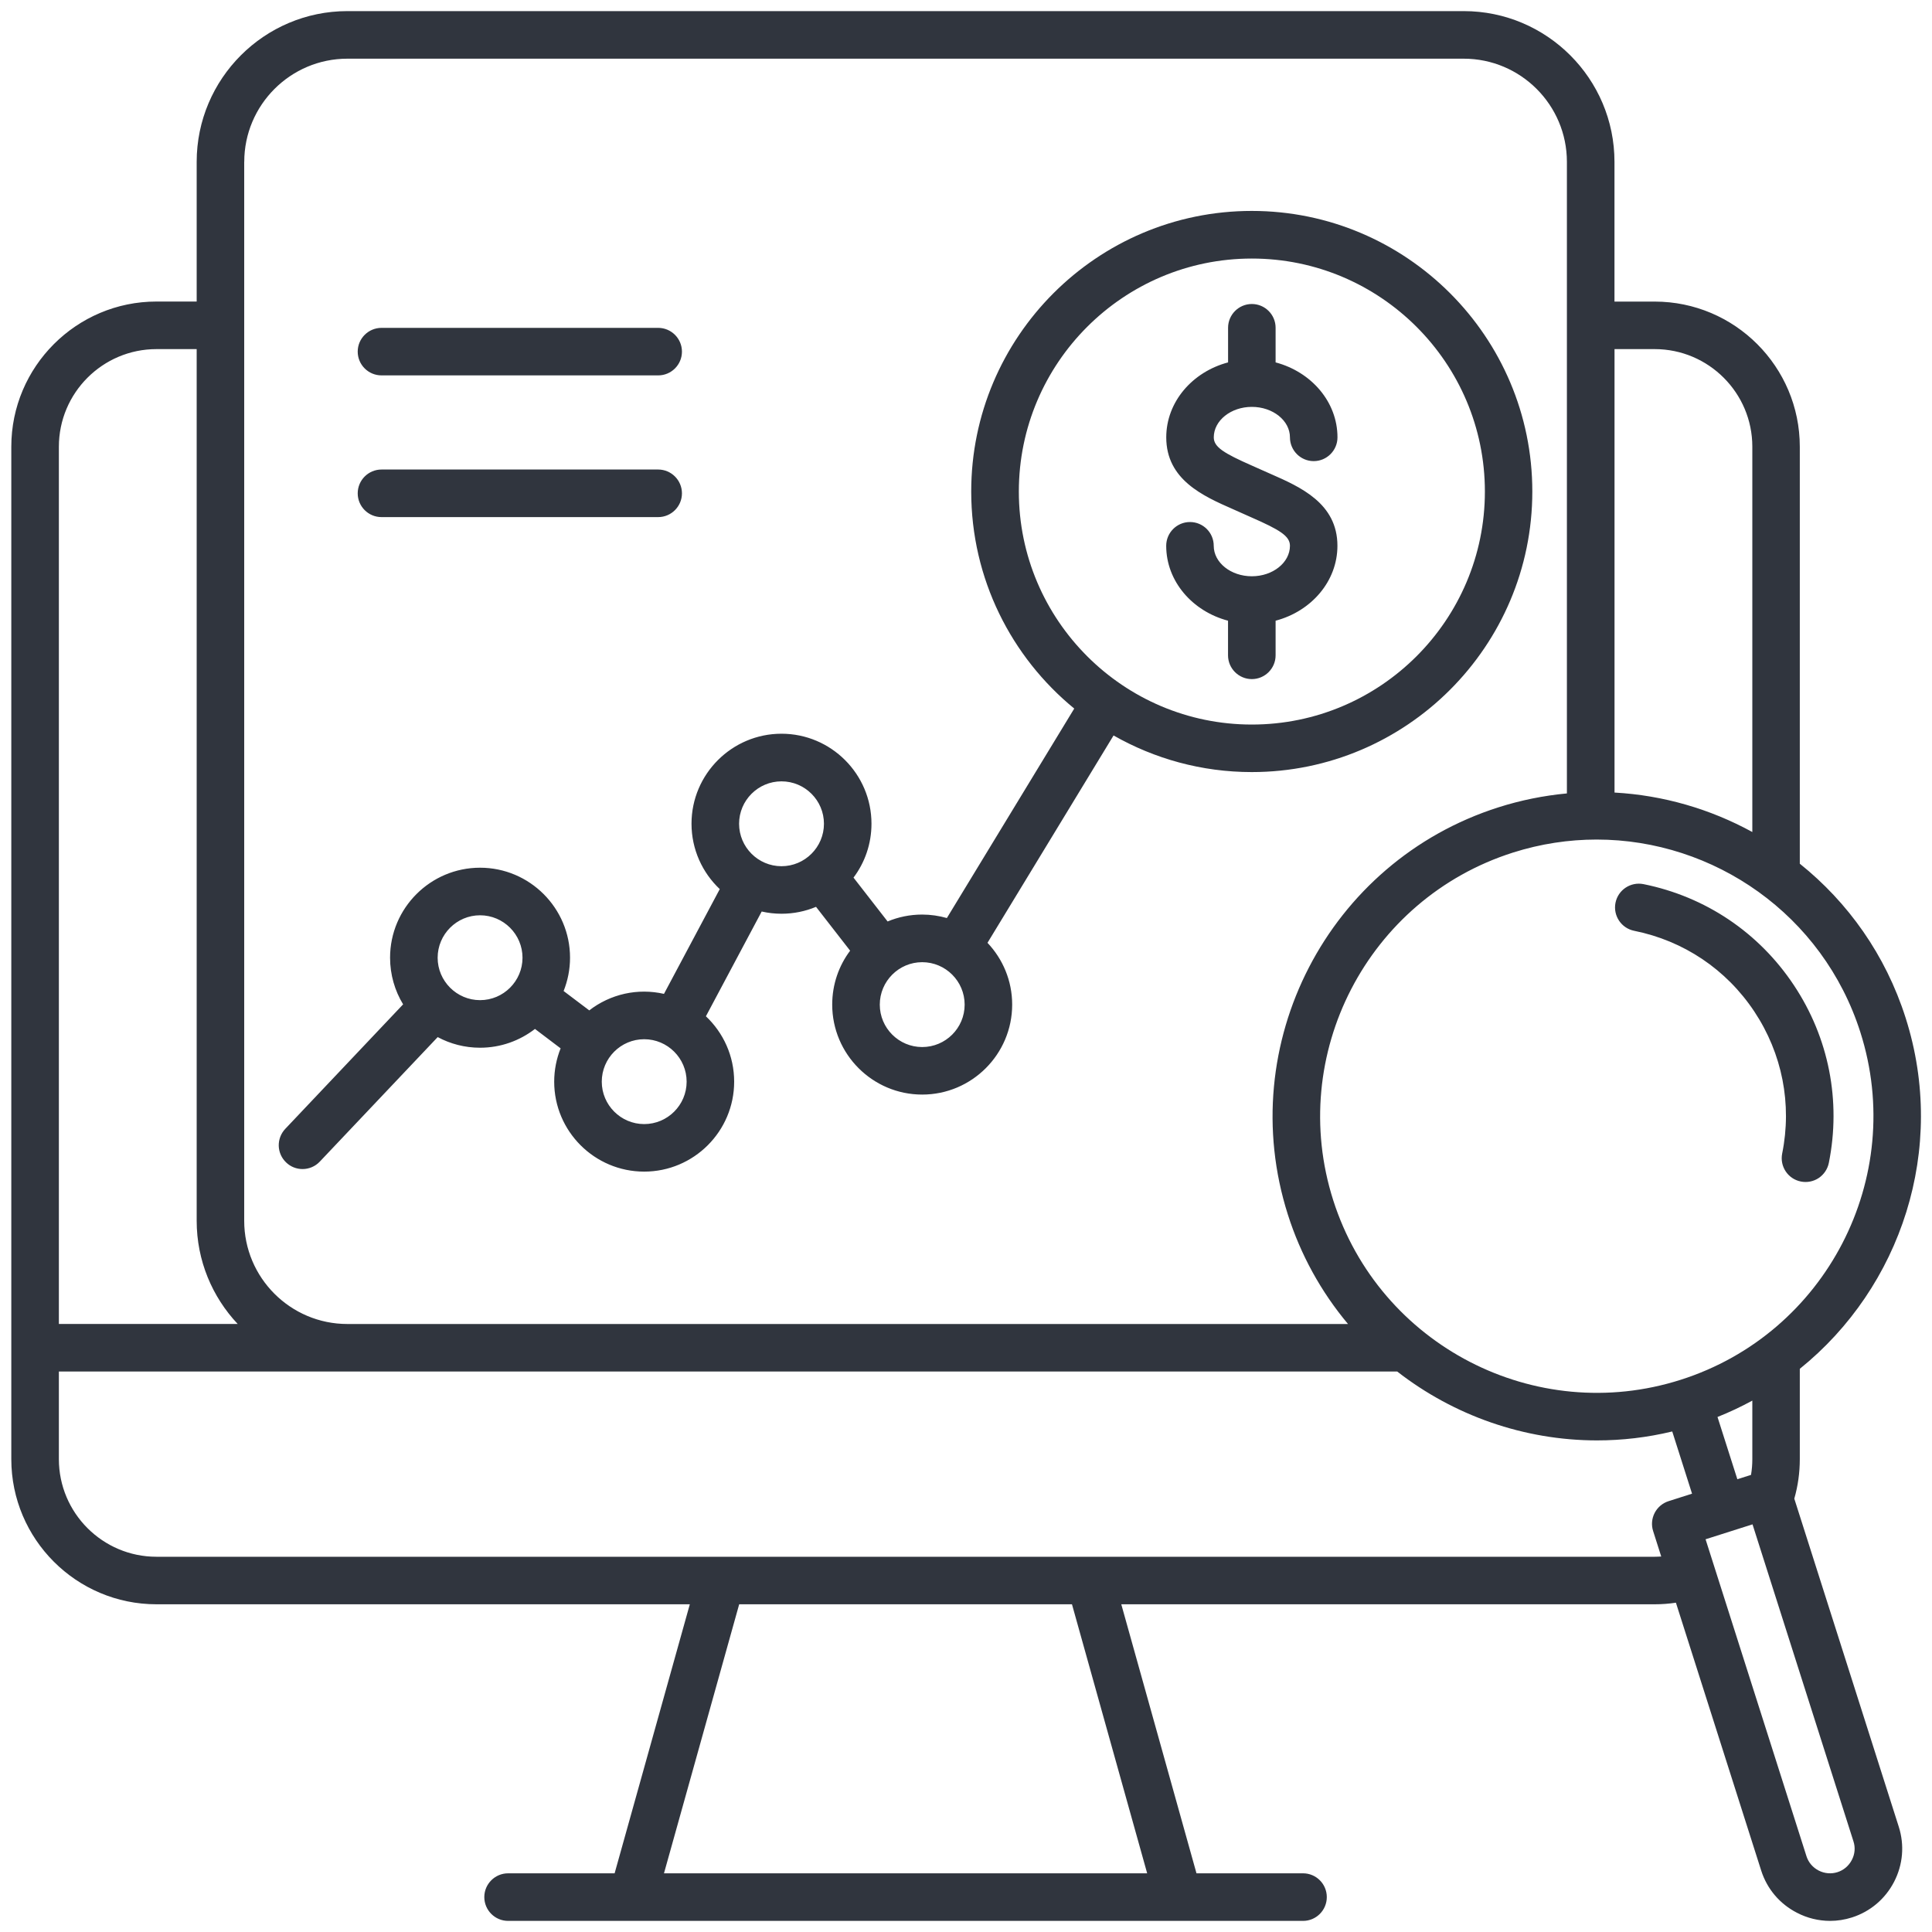 <svg width="40" height="40" viewBox="0 0 40 40" fill="none" xmlns="http://www.w3.org/2000/svg">
<g id="Group">
<path id="Vector" d="M6.264 24.204C6.394 24.204 6.525 24.152 6.621 24.05L9.062 21.472C9.323 21.612 9.622 21.692 9.939 21.692C10.367 21.692 10.761 21.546 11.076 21.303L11.607 21.705C11.522 21.918 11.474 22.151 11.474 22.395C11.474 23.422 12.31 24.257 13.337 24.257C14.364 24.257 15.2 23.422 15.2 22.395C15.2 21.861 14.975 21.381 14.615 21.041L15.77 18.872C15.902 18.902 16.039 18.918 16.18 18.918C16.434 18.918 16.675 18.867 16.895 18.775L17.601 19.683C17.367 19.994 17.23 20.381 17.23 20.799C17.23 21.826 18.066 22.662 19.093 22.662C20.12 22.662 20.956 21.826 20.956 20.799C20.956 20.304 20.761 19.854 20.445 19.52L23.055 15.227C23.9 15.708 24.877 15.985 25.917 15.985C29.119 15.985 31.725 13.378 31.725 10.176C31.725 6.973 29.119 4.367 25.917 4.367C22.714 4.367 20.108 6.973 20.108 10.176C20.108 11.986 20.94 13.604 22.241 14.67L19.604 19.007C19.441 18.961 19.27 18.935 19.092 18.935C18.839 18.935 18.597 18.986 18.377 19.078L17.671 18.17C17.905 17.859 18.043 17.473 18.043 17.054C18.043 16.027 17.207 15.191 16.18 15.191C15.153 15.191 14.317 16.027 14.317 17.054C14.317 17.587 14.542 18.068 14.902 18.408L13.747 20.577C13.479 20.516 13.202 20.515 12.935 20.574C12.667 20.634 12.416 20.751 12.2 20.919L11.669 20.518C11.754 20.304 11.802 20.071 11.802 19.828C11.802 18.801 10.966 17.965 9.939 17.965C8.912 17.965 8.076 18.801 8.076 19.828C8.076 20.181 8.175 20.513 8.346 20.794L5.906 23.372C5.816 23.467 5.768 23.594 5.771 23.724C5.775 23.855 5.83 23.978 5.925 24.068C6.016 24.156 6.137 24.204 6.264 24.204ZM21.094 10.177C21.094 7.516 23.258 5.353 25.918 5.353C28.579 5.353 30.743 7.516 30.743 10.177C30.743 12.837 28.579 15.001 25.918 15.001C23.258 15.001 21.094 12.837 21.094 10.177ZM19.972 20.8C19.972 21.285 19.577 21.678 19.093 21.678C18.609 21.678 18.215 21.284 18.215 20.8C18.215 20.316 18.609 19.921 19.093 19.921C19.577 19.921 19.972 20.315 19.972 20.8ZM16.18 16.177C16.665 16.177 17.059 16.571 17.059 17.055C17.059 17.539 16.664 17.934 16.18 17.934C15.696 17.934 15.302 17.539 15.302 17.055C15.302 16.571 15.696 16.177 16.18 16.177ZM14.216 22.395C14.216 22.879 13.821 23.273 13.337 23.273C12.853 23.273 12.459 22.878 12.459 22.395C12.459 21.91 12.853 21.516 13.337 21.516C13.821 21.516 14.216 21.91 14.216 22.395ZM9.939 18.95C10.424 18.95 10.818 19.345 10.818 19.829C10.818 20.312 10.424 20.707 9.939 20.707C9.456 20.707 9.061 20.312 9.061 19.829C9.061 19.345 9.455 18.95 9.939 18.95ZM7.406 7.28C7.406 7.009 7.627 6.788 7.899 6.788H13.627C13.898 6.788 14.119 7.009 14.119 7.28C14.119 7.552 13.898 7.772 13.627 7.772H7.899C7.627 7.772 7.406 7.552 7.406 7.28ZM7.406 10.214C7.406 9.942 7.627 9.721 7.899 9.721H13.627C13.898 9.721 14.119 9.942 14.119 10.214C14.119 10.485 13.898 10.706 13.627 10.706H7.899C7.627 10.706 7.406 10.486 7.406 10.214ZM37.149 31.028C37.225 30.762 37.263 30.487 37.263 30.21V28.34C39.358 26.652 40.319 23.788 39.454 21.074C39.039 19.769 38.259 18.68 37.263 17.882V9.249C37.263 7.592 35.916 6.244 34.258 6.244H33.426V3.351C33.426 1.63 32.026 0.23 30.305 0.23H7.192C5.472 0.23 4.072 1.63 4.072 3.351V6.243H3.239C1.582 6.243 0.234 7.592 0.234 9.249V30.21C0.234 31.867 1.582 33.215 3.239 33.215H14.282L12.725 38.785H10.52C10.248 38.785 10.027 39.006 10.027 39.277C10.027 39.549 10.248 39.77 10.52 39.77H26.978C27.25 39.77 27.47 39.549 27.47 39.277C27.47 39.006 27.25 38.785 26.978 38.785H24.772L23.215 33.215H34.258C34.406 33.215 34.553 33.204 34.698 33.182L36.464 38.729C36.585 39.108 36.847 39.418 37.203 39.601C37.415 39.712 37.65 39.769 37.889 39.77C38.041 39.77 38.194 39.746 38.342 39.699C38.721 39.578 39.031 39.316 39.215 38.961C39.399 38.605 39.433 38.201 39.312 37.821L37.149 31.028ZM36.28 30.21C36.28 30.32 36.271 30.429 36.253 30.536L35.97 30.626L35.559 29.337C35.809 29.237 36.049 29.124 36.28 28.998V30.21ZM38.517 21.372C39.476 24.381 37.807 27.609 34.797 28.567C31.788 29.526 28.561 27.857 27.602 24.847C26.644 21.838 28.313 18.61 31.323 17.652C31.898 17.469 32.482 17.382 33.057 17.382C35.484 17.382 37.742 18.939 38.517 21.372ZM34.259 7.228C35.373 7.228 36.28 8.134 36.28 9.248V17.226C35.409 16.749 34.435 16.465 33.427 16.409V7.228H34.259ZM5.057 3.351C5.057 2.173 6.015 1.215 7.192 1.215H30.305C31.483 1.215 32.441 2.173 32.441 3.351V16.427C31.96 16.472 31.484 16.568 31.023 16.715C27.497 17.838 25.541 21.62 26.664 25.147C26.927 25.976 27.35 26.745 27.909 27.412H7.192C6.014 27.412 5.056 26.454 5.056 25.276V3.351H5.057ZM3.239 7.228H4.072V25.275C4.072 26.101 4.395 26.852 4.921 27.411H1.219V9.249C1.219 8.134 2.125 7.228 3.239 7.228ZM23.751 38.785H13.747L15.304 33.215H22.194L23.751 38.785ZM34.259 32.231H3.239C2.125 32.231 1.219 31.324 1.219 30.21V28.396H28.928C30.097 29.306 31.553 29.822 33.065 29.822C33.58 29.822 34.103 29.762 34.622 29.637L35.032 30.925L34.546 31.08C34.421 31.12 34.318 31.207 34.258 31.323C34.198 31.439 34.186 31.574 34.226 31.698L34.394 32.226C34.349 32.228 34.304 32.231 34.259 32.231ZM38.34 38.509C38.277 38.63 38.172 38.72 38.043 38.761C37.914 38.802 37.776 38.79 37.654 38.728C37.532 38.665 37.442 38.56 37.401 38.431L35.312 31.869L36.284 31.56L38.373 38.121C38.416 38.249 38.404 38.387 38.34 38.509ZM37.14 20.397C37.865 21.487 38.121 22.794 37.864 24.077C37.838 24.205 37.762 24.317 37.654 24.39C37.545 24.462 37.412 24.488 37.284 24.462C37.017 24.409 36.845 24.149 36.898 23.883C37.105 22.857 36.899 21.813 36.321 20.942C35.742 20.07 34.858 19.477 33.833 19.271C33.566 19.217 33.394 18.957 33.447 18.691C33.501 18.424 33.76 18.252 34.027 18.305C35.31 18.564 36.416 19.307 37.14 20.397ZM26.707 11.3C26.707 11.098 26.497 10.97 25.909 10.712C25.845 10.684 25.78 10.655 25.716 10.626C25.654 10.598 25.592 10.57 25.53 10.543C24.913 10.272 24.146 9.934 24.146 9.055C24.146 8.32 24.687 7.699 25.426 7.503V6.786C25.426 6.515 25.647 6.294 25.918 6.294C26.19 6.294 26.41 6.515 26.41 6.786V7.503C27.149 7.699 27.691 8.32 27.691 9.055C27.691 9.326 27.47 9.547 27.199 9.547C26.927 9.547 26.707 9.326 26.707 9.055C26.707 8.707 26.353 8.424 25.918 8.424C25.484 8.424 25.13 8.707 25.13 9.055C25.13 9.256 25.339 9.384 25.927 9.643C25.991 9.671 26.055 9.699 26.12 9.729C26.182 9.757 26.244 9.784 26.305 9.811C26.922 10.082 27.69 10.42 27.69 11.3C27.69 12.035 27.149 12.656 26.41 12.851V13.568C26.41 13.839 26.189 14.06 25.918 14.06C25.646 14.06 25.425 13.839 25.425 13.568V12.851C24.687 12.656 24.145 12.035 24.145 11.3C24.145 11.028 24.366 10.808 24.637 10.808C24.909 10.808 25.129 11.028 25.129 11.3C25.129 11.648 25.483 11.931 25.918 11.931C26.352 11.931 26.707 11.648 26.707 11.3Z" fill="#30353E"/>
</g>
</svg>
